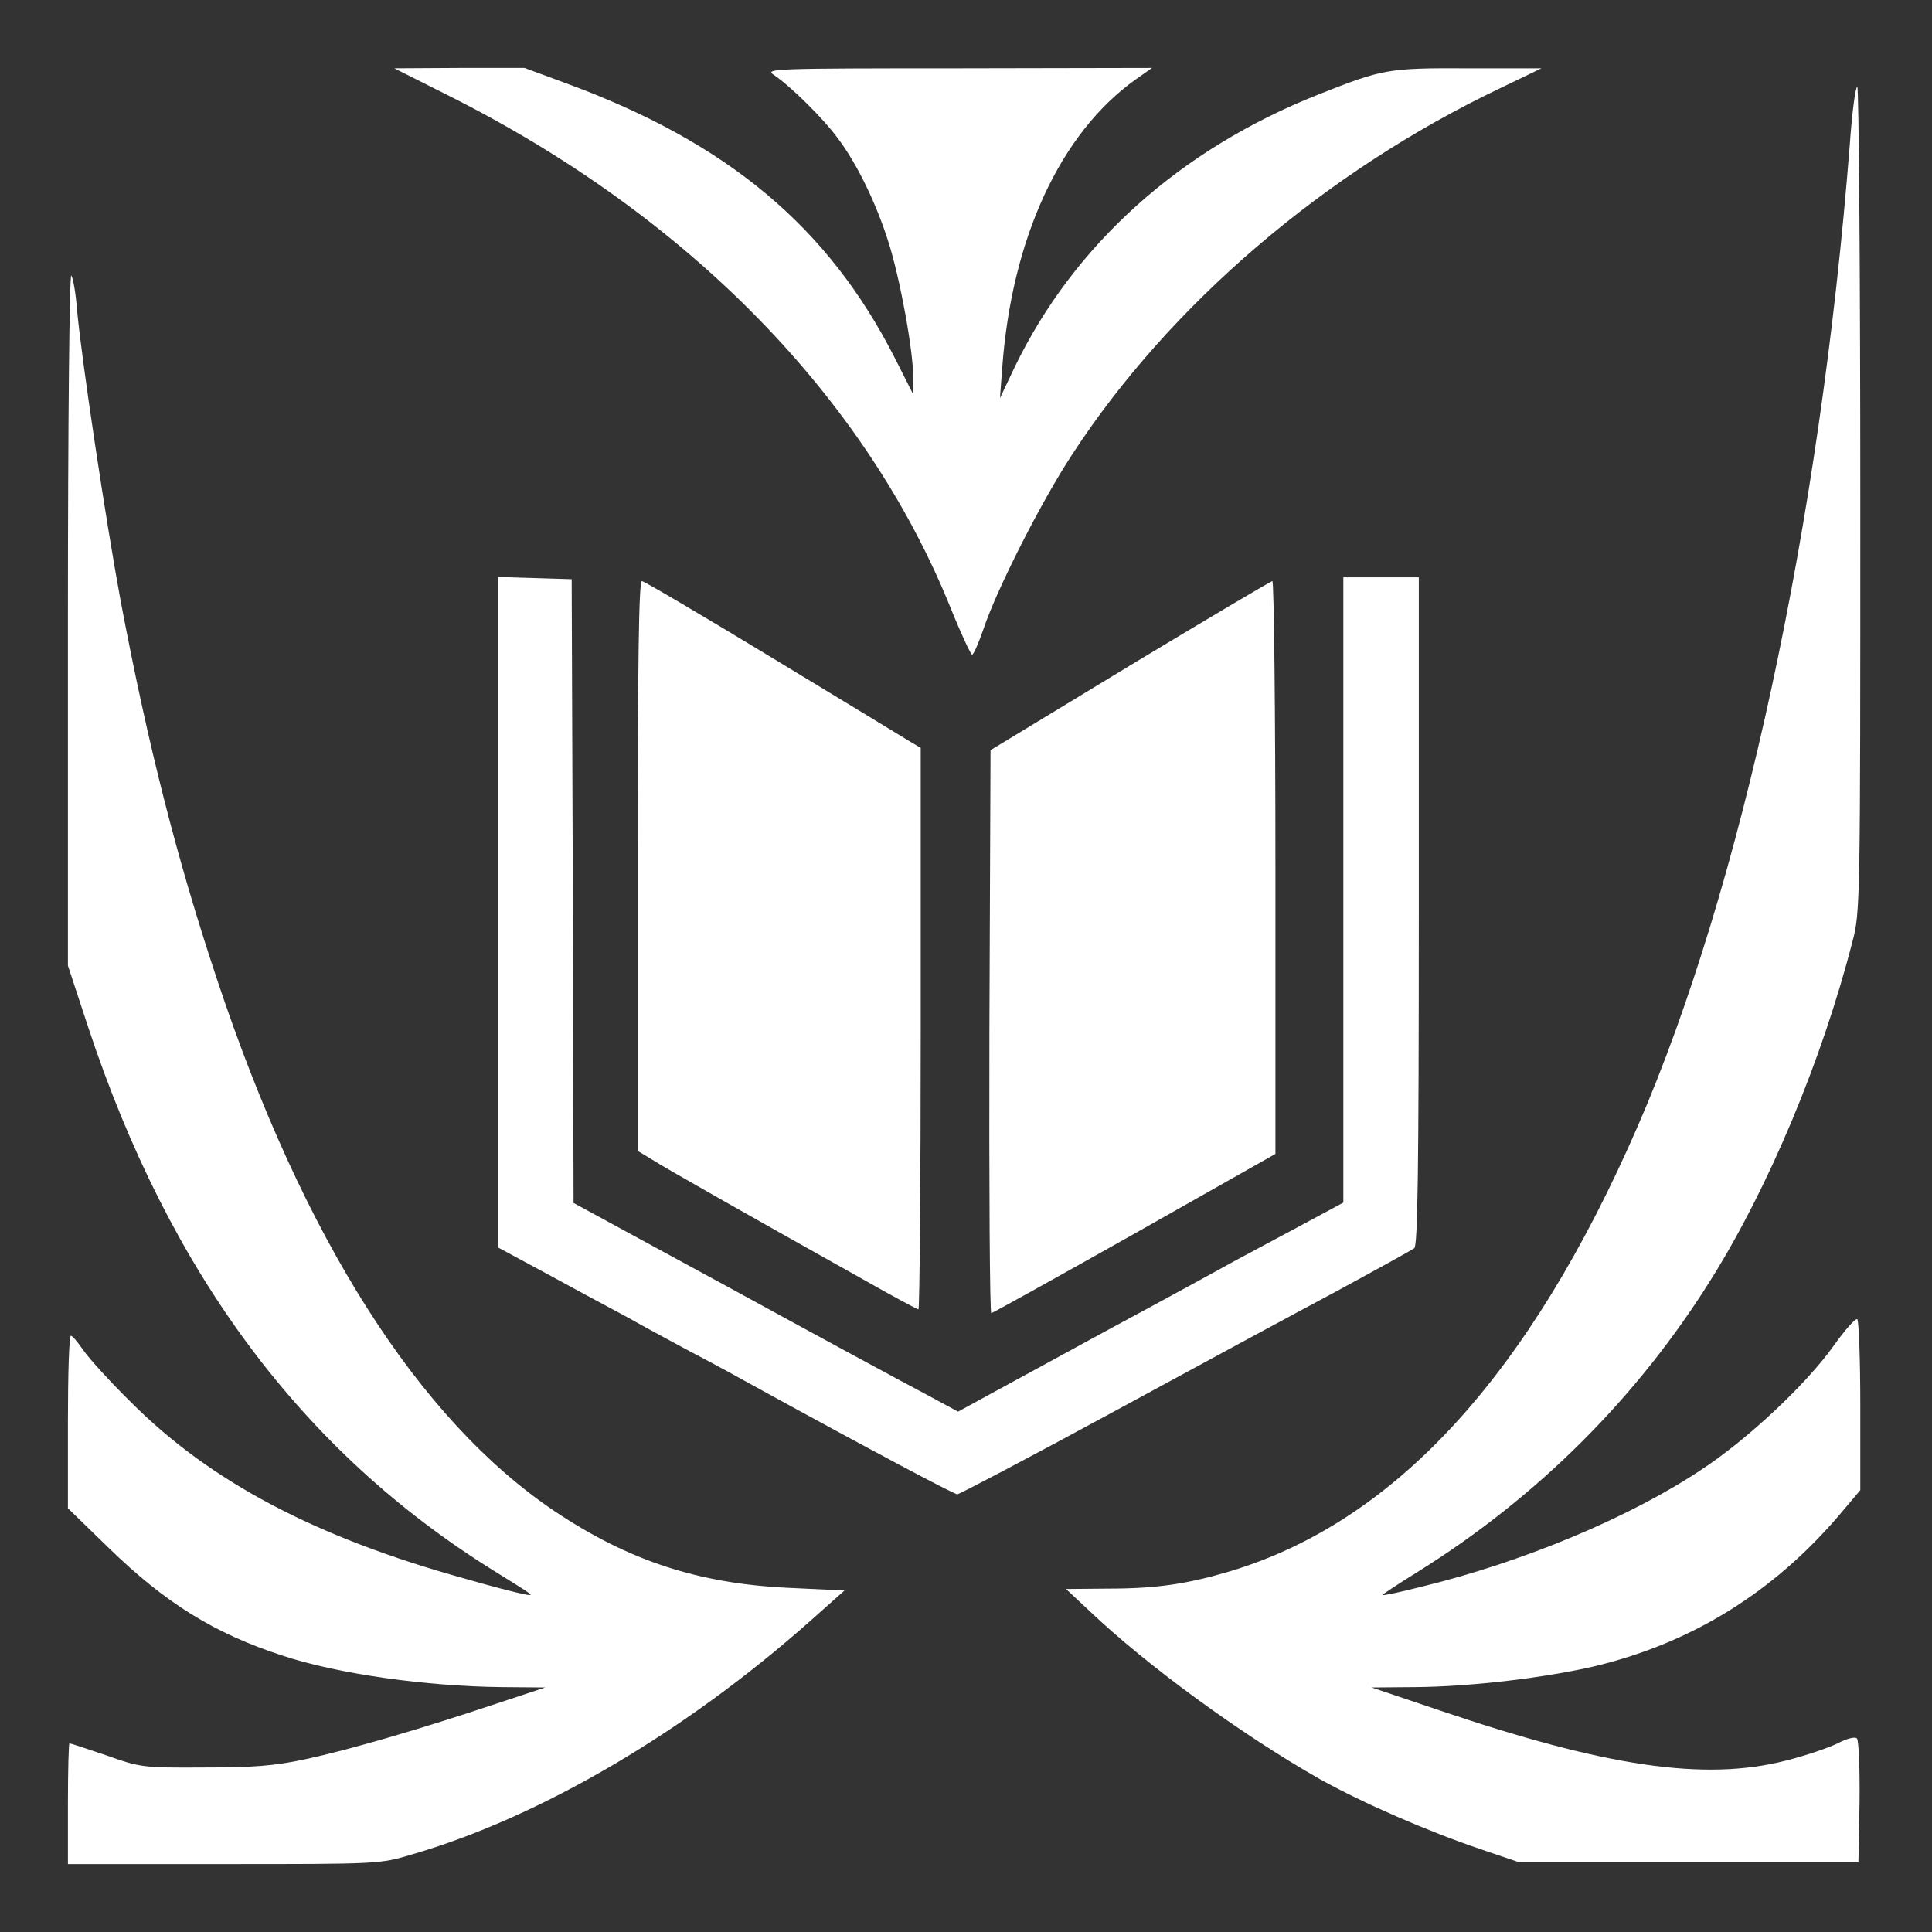 <?xml version="1.0" standalone="no"?>
<!DOCTYPE svg PUBLIC "-//W3C//DTD SVG 20010904//EN"
 "http://www.w3.org/TR/2001/REC-SVG-20010904/DTD/svg10.dtd">
<svg version="1.0" xmlns="http://www.w3.org/2000/svg"
 width="512pt" height="512pt" viewBox="0 0 512 512"
 preserveAspectRatio="xMidYMid meet">
<rect x="0" y="0" width="512" height="512" fill="#333333" stroke="none"/>
<g transform="translate(0,512) scale(0.1,-0.1)"
fill="#ffffff" stroke="none">
<path d="M1190 4866 c635 -319 1105 -800 1330 -1359 27 -67 53 -122 56 -122 4
0 18 32 31 70 35 104 152 335 234 460 259 398 671 750 1134 971 l110 53 -195
0 c-212 1 -226 -2 -395 -69 -369 -146 -650 -399 -807 -725 l-38 -80 6 80 c25
343 154 622 353 764 l44 31 -514 -1 c-486 0 -513 -1 -489 -17 45 -30 132 -116
170 -168 52 -69 102 -173 134 -274 31 -96 66 -289 66 -358 l0 -47 -48 95
c-177 349 -444 572 -871 729 l-111 41 -172 0 -173 -1 145 -73z"/>
<path d="M4902 4735 c-79 -1005 -287 -1967 -562 -2600 -287 -659 -642 -1047
-1080 -1179 -115 -34 -195 -46 -325 -46 l-110 -1 61 -57 c152 -145 404 -329
612 -447 113 -63 285 -138 427 -186 l100 -34 450 0 450 0 3 159 c1 88 -2 164
-7 169 -5 5 -26 0 -51 -13 -24 -12 -86 -33 -138 -46 -216 -55 -478 -16 -922
135 l-175 59 115 1 c148 1 347 25 479 56 256 62 472 196 647 402 l54 64 0 224
c0 123 -4 226 -8 229 -5 3 -33 -29 -63 -71 -72 -101 -226 -246 -349 -327 -190
-127 -475 -246 -743 -311 -55 -14 -102 -24 -103 -22 -2 1 41 29 94 62 317 198
582 462 778 777 152 243 293 580 373 892 21 78 21 102 21 1173 0 601 -4 1093
-8 1093 -5 0 -14 -70 -20 -155z"/>
<path d="M180 3483 l0 -922 54 -164 c216 -652 567 -1123 1072 -1438 116 -72
114 -70 79 -63 -16 3 -86 21 -155 41 -393 109 -672 256 -882 466 -57 56 -114
119 -128 140 -14 20 -28 37 -32 37 -5 0 -8 -103 -8 -228 l0 -229 108 -105
c150 -146 280 -227 462 -286 145 -48 379 -81 580 -83 l115 -1 -130 -43 c-200
-67 -389 -122 -505 -147 -84 -18 -138 -22 -270 -22 -160 -1 -168 0 -258 32
-51 17 -95 32 -98 32 -2 0 -4 -72 -4 -160 l0 -160 413 0 c409 0 414 0 497 25
339 98 725 324 1058 620 l90 80 -147 7 c-240 11 -425 72 -621 203 -361 243
-667 724 -895 1410 -106 318 -182 616 -255 1001 -39 211 -103 634 -116 774 -3
41 -10 82 -15 90 -5 8 -9 -400 -9 -907z"/>
<path d="M1320 2703 l0 -889 128 -69 c70 -38 147 -80 172 -93 25 -13 68 -37
95 -52 28 -15 86 -47 130 -70 44 -23 123 -66 175 -95 277 -152 508 -275 517
-275 5 0 190 97 409 216 219 119 487 264 594 321 107 58 201 110 208 115 9 8
12 199 12 894 l0 884 -100 0 -100 0 0 -828 0 -829 -117 -63 c-65 -35 -140 -75
-168 -90 -27 -15 -180 -99 -340 -185 -159 -87 -314 -171 -343 -187 l-53 -29
-87 47 c-48 25 -277 149 -509 276 l-423 230 -2 826 -3 827 -97 3 -98 3 0 -888z"/>
<path d="M1690 2825 l0 -755 38 -23 c34 -22 260 -150 569 -323 72 -41 134 -74
137 -74 3 0 6 335 6 744 l0 744 -32 19 c-18 11 -182 111 -364 221 -183 111
-337 202 -343 202 -8 0 -11 -210 -11 -755z"/>
<path d="M2994 3356 l-369 -224 -3 -746 c-1 -410 1 -746 5 -746 3 0 174 95
380 211 l373 211 0 759 c0 418 -4 759 -8 759 -4 0 -174 -101 -378 -224z"/>
</g>
</svg>
